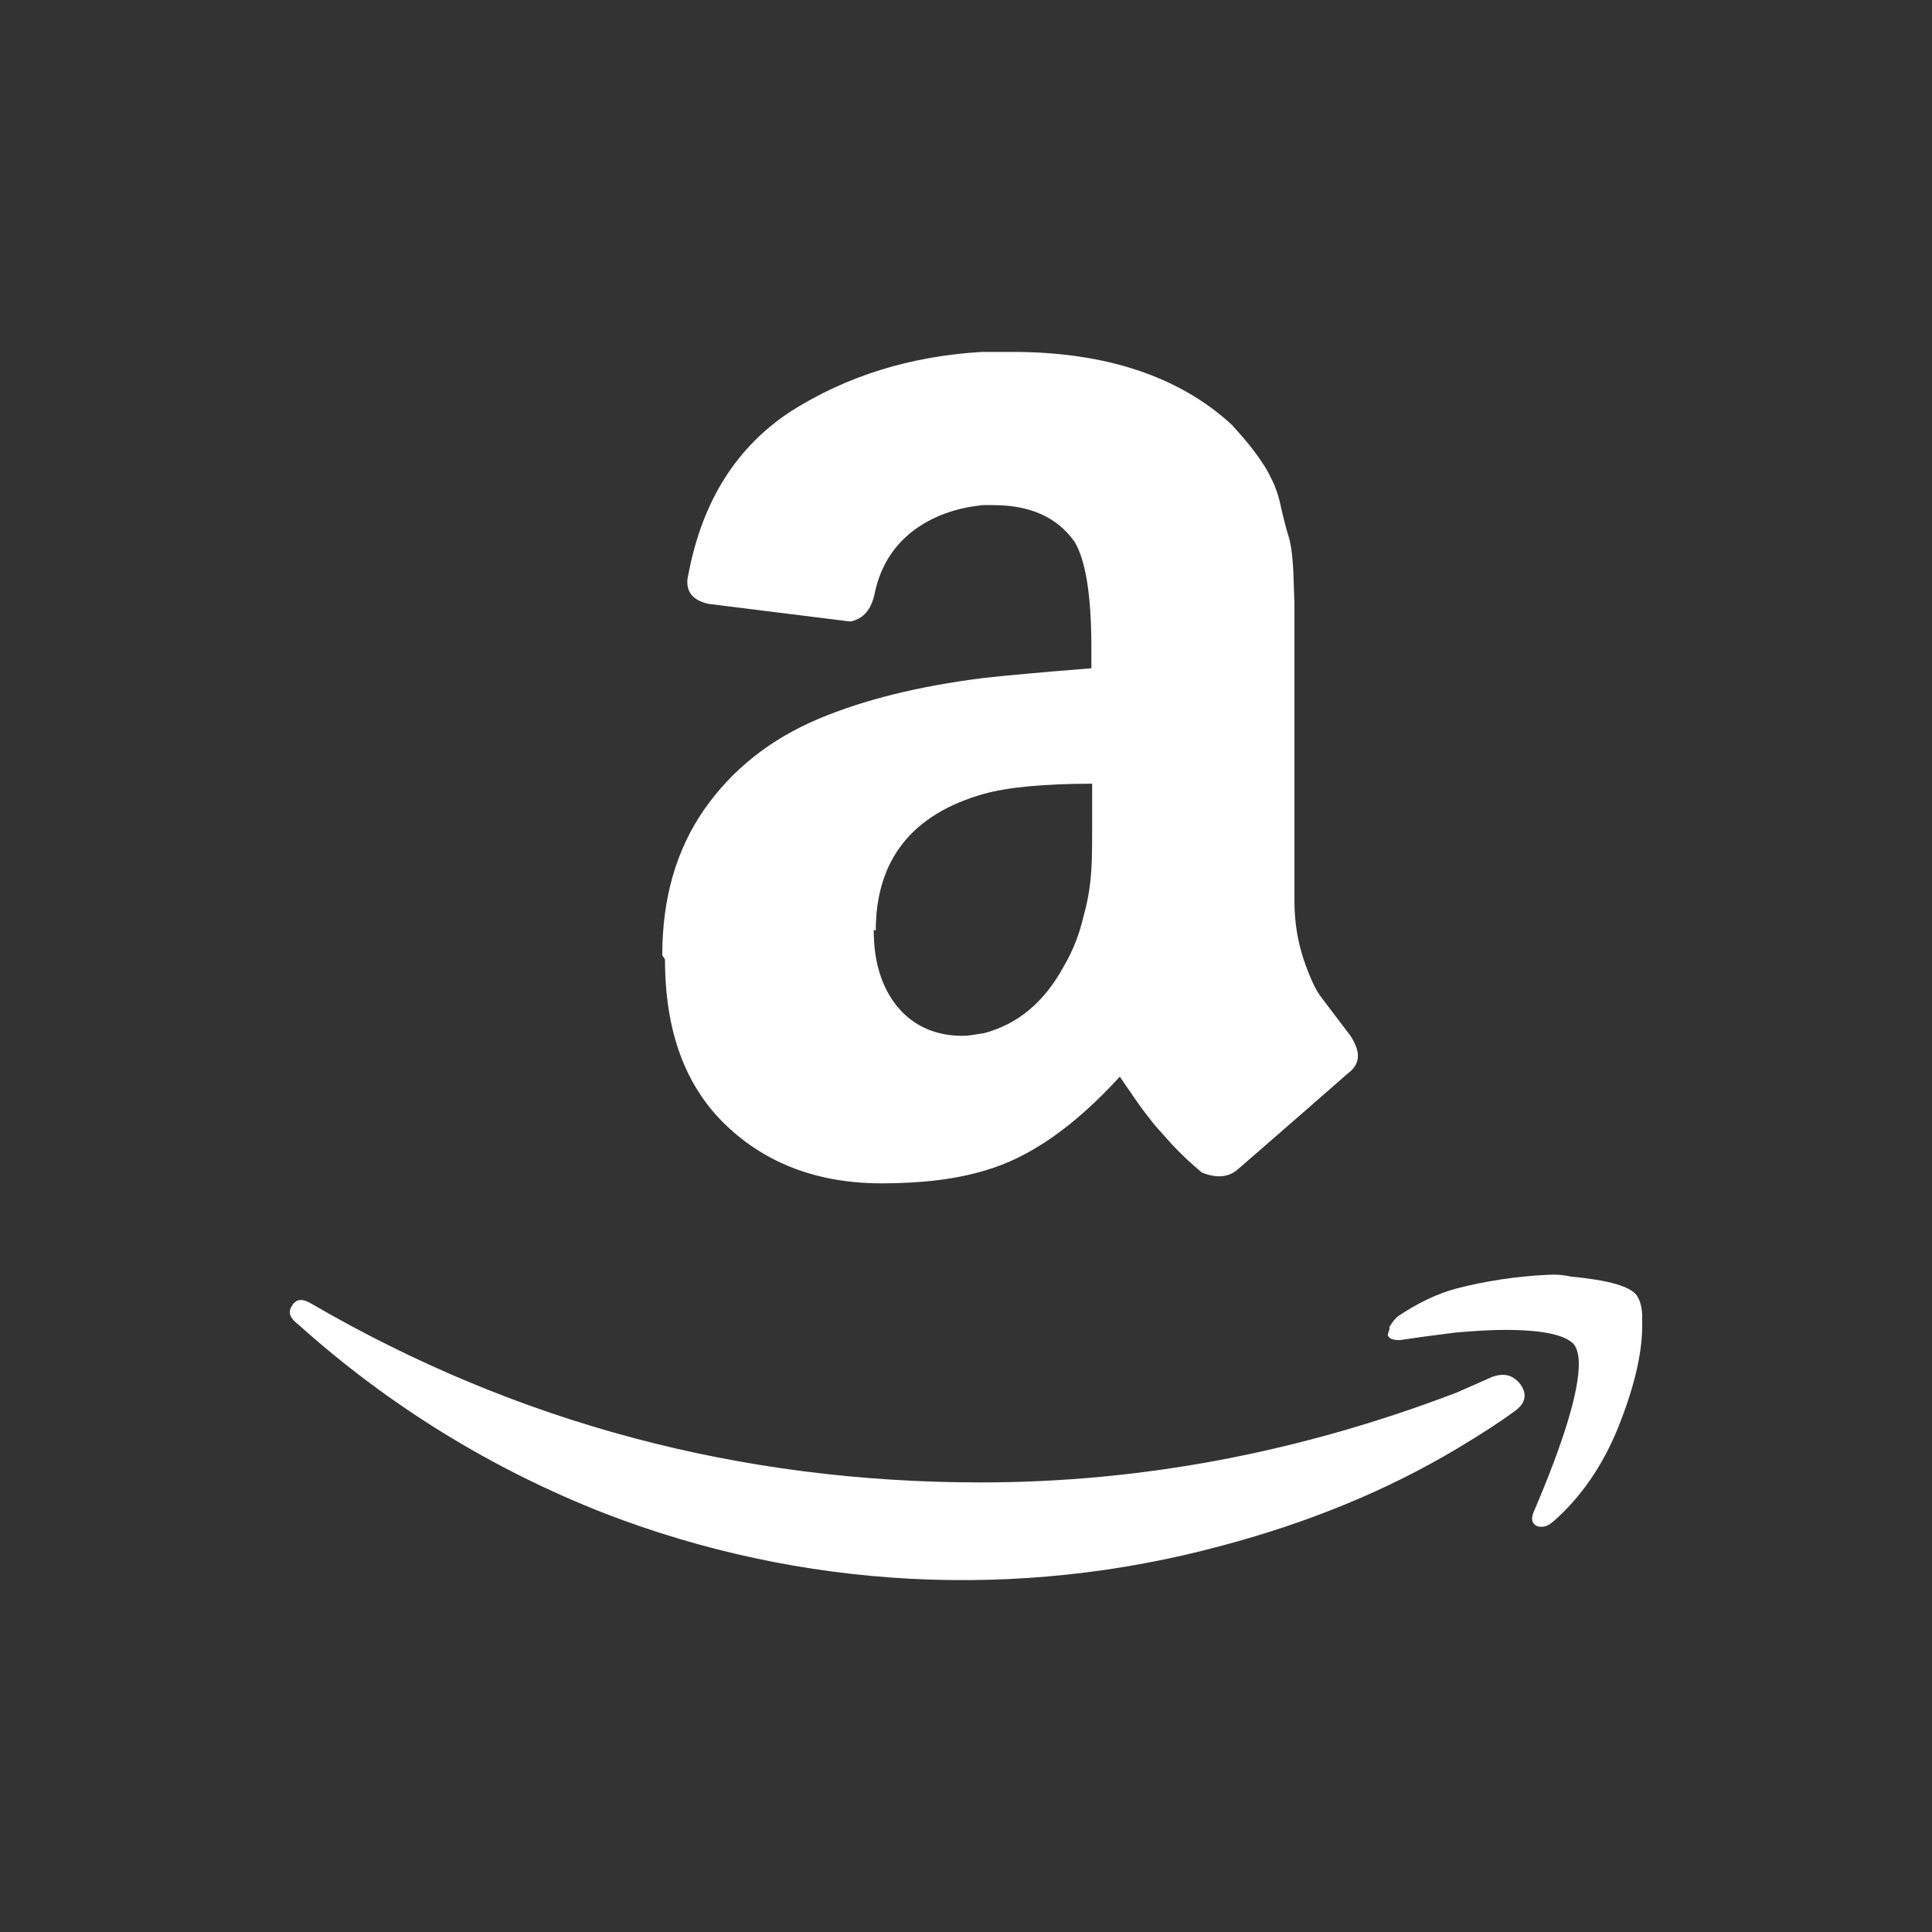 <svg width="20" height="20" viewBox="0 0 20 20" fill="none" xmlns="http://www.w3.org/2000/svg">
<rect x="0" y="0" width="20" height="20" fill="#333333" stroke="none"/>
<path d="M3.026 13.512C3.068 13.444 3.135 13.44 3.229 13.499C5.35 14.73 7.659 15.346 10.153 15.346C11.817 15.346 13.46 15.035 15.081 14.415L15.265 14.334C15.345 14.299 15.401 14.275 15.435 14.258C15.567 14.207 15.663 14.231 15.742 14.334C15.812 14.435 15.794 14.53 15.672 14.614C15.522 14.725 15.322 14.853 15.085 14.995C14.359 15.429 13.545 15.763 12.644 16.002C10.533 16.572 8.295 16.454 6.256 15.665C5.091 15.209 4.018 14.547 3.088 13.711C3.03 13.668 3 13.624 3 13.583C3 13.556 3.012 13.53 3.03 13.507L3.026 13.512ZM6.856 9.885C6.856 9.298 7 8.798 7.289 8.381C7.578 7.967 7.972 7.652 8.479 7.439C8.944 7.244 9.504 7.104 10.178 7.019C10.405 6.993 10.78 6.959 11.298 6.918V6.702C11.298 6.16 11.237 5.793 11.123 5.608C10.947 5.357 10.668 5.229 10.283 5.229H10.177C9.897 5.256 9.654 5.343 9.45 5.497C9.246 5.655 9.114 5.865 9.056 6.137C9.021 6.312 8.936 6.408 8.802 6.434L7.332 6.251C7.188 6.216 7.115 6.146 7.115 6.023C7.115 5.996 7.12 5.971 7.128 5.936C7.272 5.183 7.627 4.623 8.19 4.256C8.759 3.896 9.415 3.687 10.167 3.643H10.482C11.445 3.643 12.207 3.896 12.75 4.396C12.829 4.483 12.908 4.571 12.987 4.676C13.057 4.772 13.117 4.859 13.152 4.938C13.195 5.016 13.239 5.131 13.265 5.271C13.3 5.419 13.327 5.516 13.344 5.568C13.362 5.629 13.38 5.743 13.389 5.927C13.394 6.109 13.4 6.214 13.4 6.249V9.329C13.4 9.549 13.435 9.749 13.496 9.934C13.558 10.116 13.619 10.249 13.68 10.327L13.978 10.72C14.03 10.799 14.057 10.869 14.057 10.93C14.057 11 14.022 11.062 13.952 11.113C13.252 11.726 12.867 12.058 12.807 12.111C12.711 12.19 12.588 12.198 12.44 12.137C12.332 12.047 12.229 11.95 12.133 11.848L11.952 11.645C11.888 11.565 11.826 11.484 11.767 11.4L11.592 11.146C11.119 11.663 10.657 11.986 10.192 12.118C9.904 12.205 9.554 12.25 9.124 12.25C8.477 12.25 7.934 12.05 7.514 11.647C7.094 11.245 6.884 10.676 6.884 9.932L6.855 9.888L6.856 9.885ZM9.045 9.629C9.045 9.959 9.127 10.224 9.293 10.425C9.459 10.623 9.687 10.723 9.967 10.723C9.993 10.723 10.029 10.72 10.081 10.712C10.133 10.703 10.159 10.698 10.177 10.698C10.536 10.605 10.807 10.376 11.008 10.011C11.104 9.848 11.174 9.673 11.218 9.48C11.271 9.294 11.288 9.136 11.297 9.014C11.306 8.9 11.306 8.699 11.306 8.428V8.113C10.816 8.113 10.44 8.148 10.185 8.218C9.442 8.428 9.066 8.9 9.066 9.635L9.045 9.623V9.629ZM14.39 13.728C14.407 13.693 14.433 13.664 14.467 13.629C14.678 13.487 14.883 13.39 15.079 13.338C15.387 13.259 15.702 13.212 16.019 13.197C16.101 13.191 16.183 13.197 16.259 13.215C16.638 13.25 16.871 13.313 16.942 13.408C16.979 13.46 17 13.54 17 13.635V13.723C17 14.02 16.913 14.37 16.753 14.773C16.59 15.175 16.365 15.501 16.078 15.752C16.036 15.787 15.997 15.805 15.963 15.805C15.946 15.805 15.928 15.805 15.911 15.798C15.858 15.772 15.848 15.728 15.874 15.658C16.189 14.923 16.344 14.408 16.344 14.118C16.344 14.03 16.326 13.96 16.293 13.917C16.208 13.82 15.972 13.767 15.579 13.767C15.437 13.767 15.268 13.777 15.072 13.794C14.86 13.82 14.663 13.847 14.488 13.873C14.436 13.873 14.402 13.865 14.383 13.847C14.366 13.83 14.362 13.82 14.371 13.802C14.371 13.793 14.375 13.785 14.383 13.766V13.731L14.39 13.728Z" fill="white"/>
</svg>
